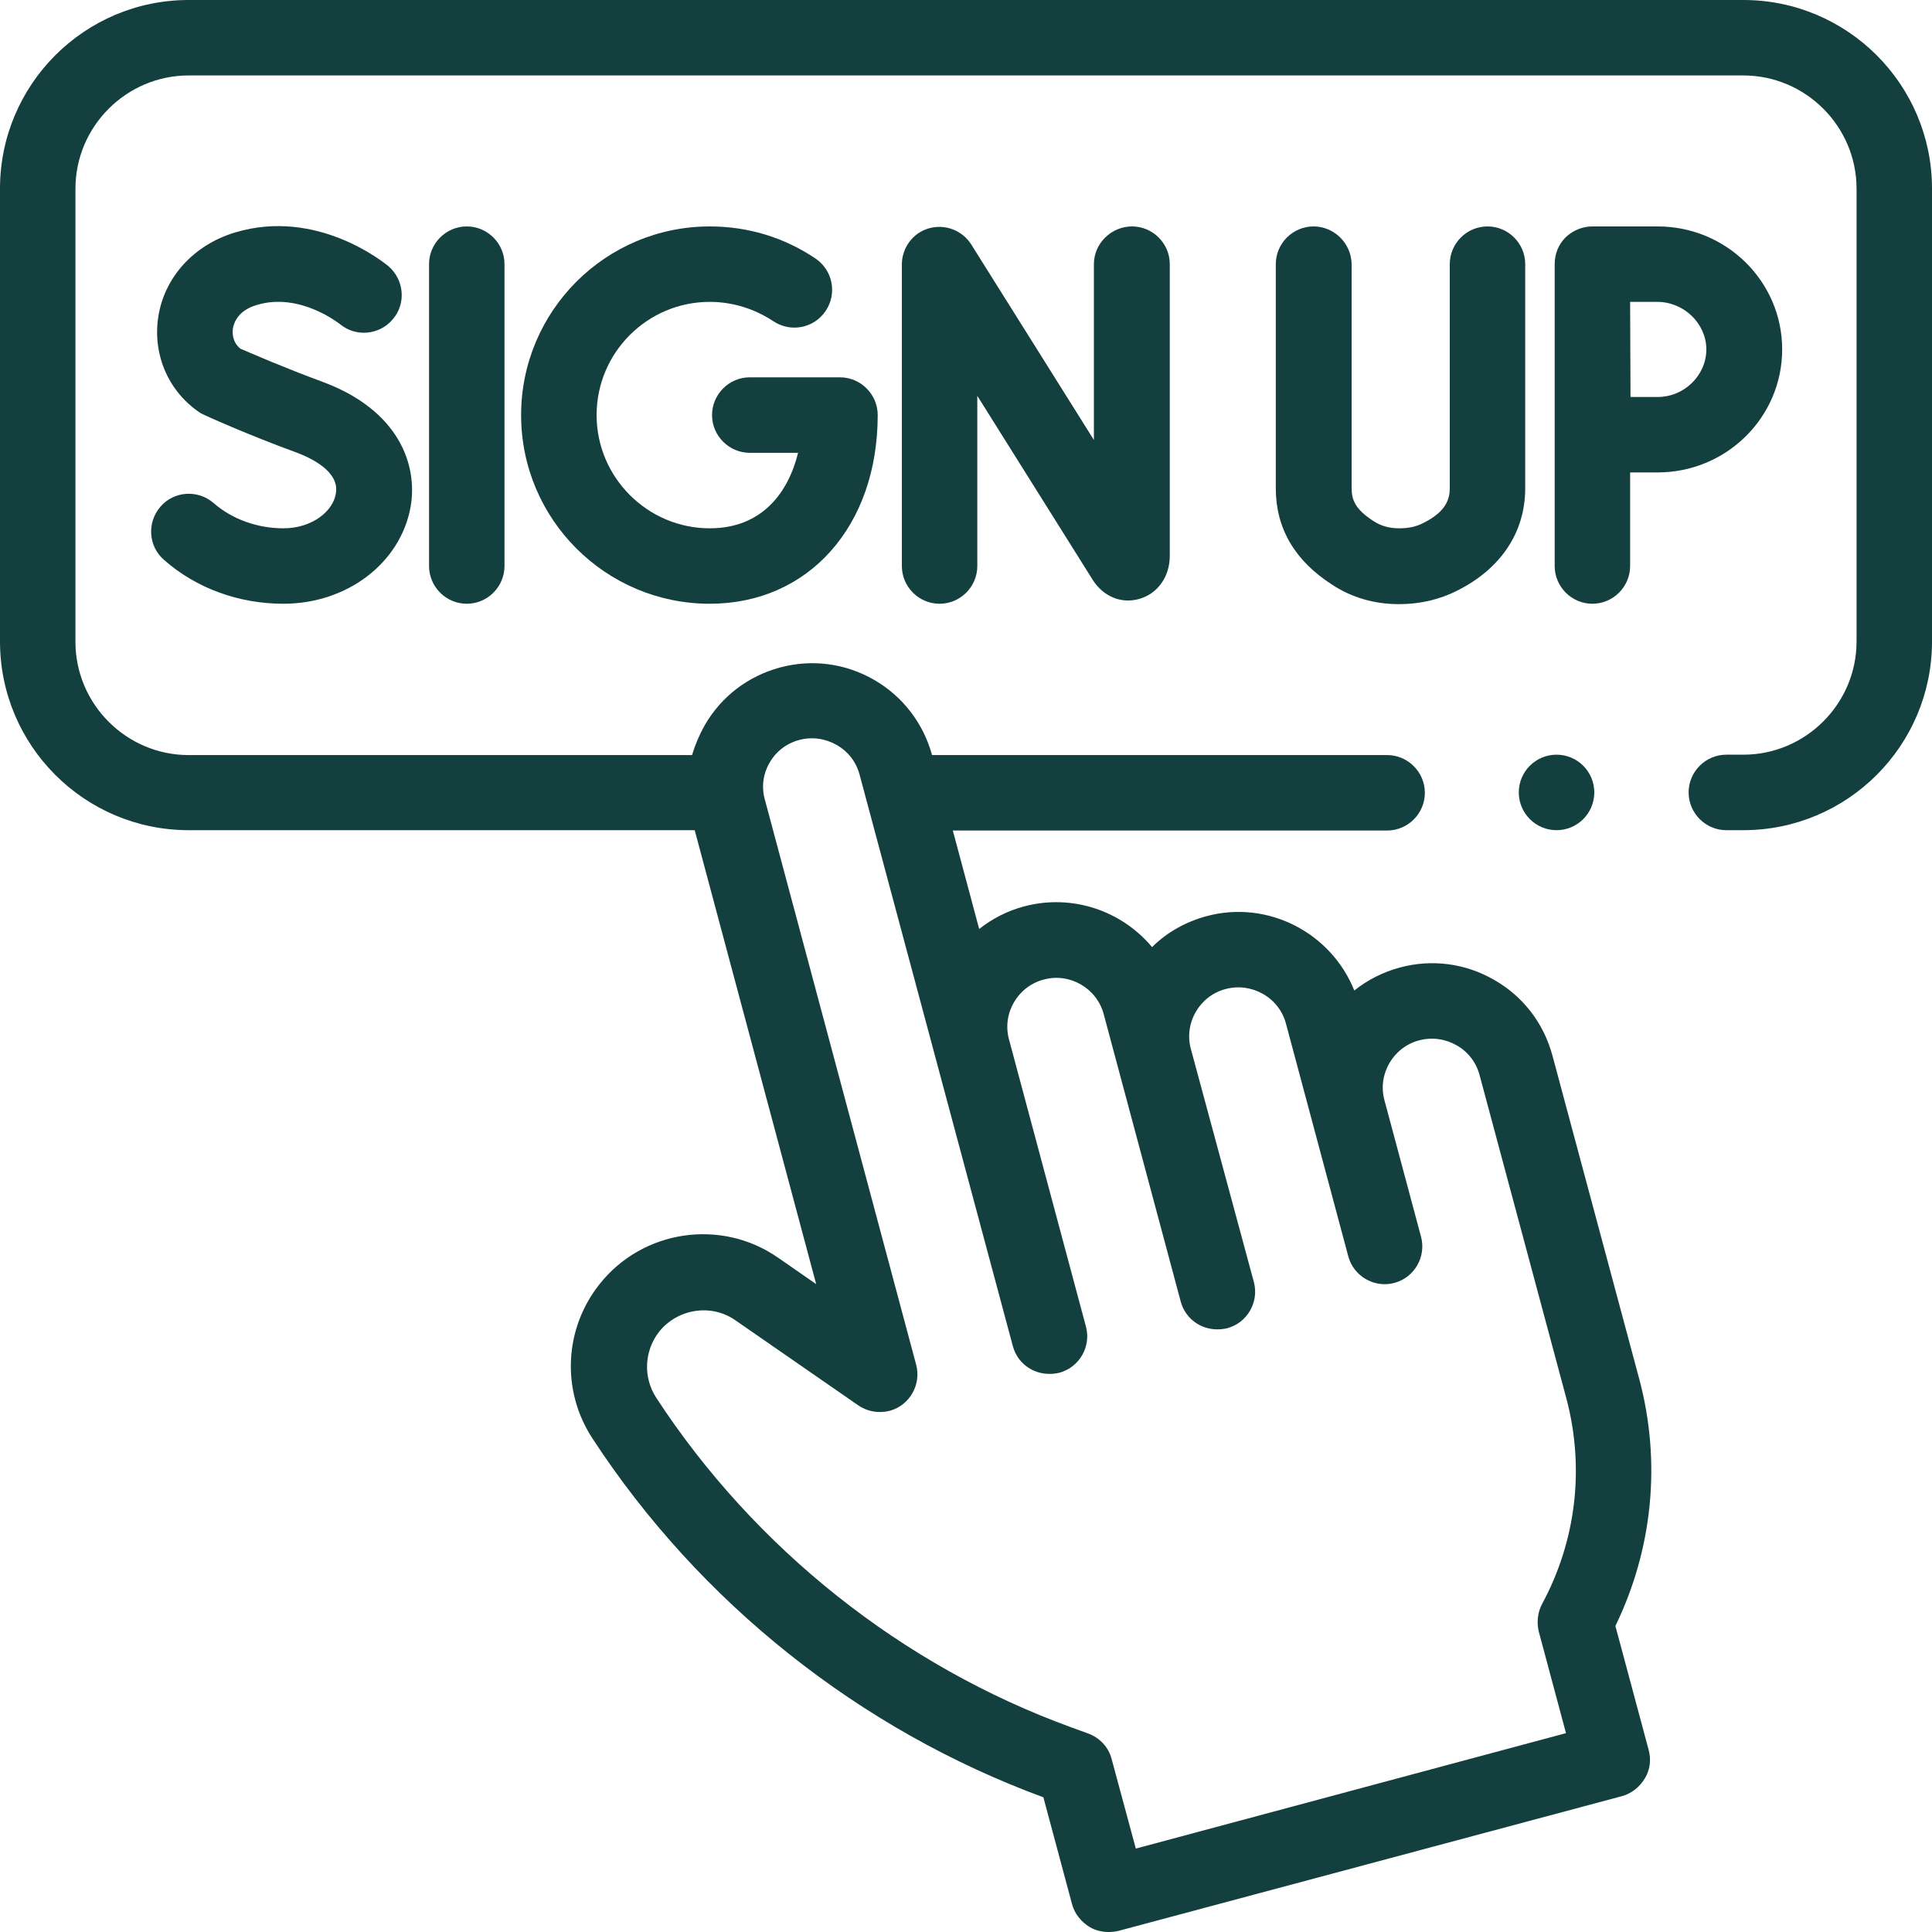 <svg width="40" height="40" viewBox="0 0 40 40" fill="none" xmlns="http://www.w3.org/2000/svg">
<path d="M36.094 16.406H3.906C2.18 16.406 0.781 15.008 0.781 13.281V3.906C0.781 2.18 2.18 0.781 3.906 0.781H36.094C37.82 0.781 39.219 2.18 39.219 3.906V13.281C39.219 15.008 37.82 16.406 36.094 16.406Z" class="theme-secondary-fill"/>
<path d="M22.953 39.219L22.258 36.61L21.914 36.485C18.227 35.141 15.071 32.641 12.922 29.352C12.461 28.649 12.508 27.727 13.032 27.07C13.672 26.266 14.829 26.094 15.672 26.68L18.211 28.438L15.086 16.766C14.829 15.805 15.399 14.82 16.36 14.563C17.321 14.305 18.305 14.875 18.563 15.836L21.274 25.961L21.727 27.664L20.125 21.719C19.868 20.758 20.438 19.774 21.399 19.516C22.36 19.258 23.344 19.828 23.602 20.789L24.969 25.899L25.196 26.735L23.907 21.922C23.649 20.961 24.219 19.977 25.18 19.719C26.141 19.461 27.125 20.031 27.383 20.992L28.453 24.969L28.68 25.805L27.922 22.977C27.664 22.016 28.235 21.031 29.196 20.774C30.157 20.516 31.141 21.086 31.399 22.047L33.196 28.742C33.633 30.367 33.43 32.094 32.625 33.563L33.391 36.414L22.953 39.219Z" class="theme-primary-fill"/>
<path d="M36.094 0H3.906C1.75 0 0 1.75 0 3.906V13.281C0 15.438 1.75 17.188 3.906 17.188H14.383L16.898 26.586L16.109 26.039C14.93 25.219 13.305 25.461 12.414 26.586C11.68 27.508 11.617 28.789 12.266 29.781C14.484 33.18 17.797 35.812 21.602 37.211L22.195 39.422C22.25 39.625 22.383 39.789 22.562 39.898C22.68 39.969 22.82 40 22.953 40C23.023 40 23.086 39.992 23.156 39.977L33.578 37.188C33.781 37.133 33.945 37 34.055 36.82C34.164 36.641 34.188 36.43 34.133 36.227L33.445 33.664C34.219 32.07 34.398 30.266 33.938 28.547L32.141 21.852C31.961 21.188 31.539 20.633 30.938 20.289C30.344 19.945 29.648 19.852 28.984 20.031C28.633 20.125 28.312 20.289 28.039 20.508C27.562 19.312 26.25 18.625 24.977 18.969C24.547 19.086 24.156 19.305 23.852 19.609C23.227 18.859 22.203 18.5 21.203 18.766C20.852 18.859 20.539 19.023 20.273 19.234L19.727 17.195H28.719C29.148 17.195 29.5 16.844 29.5 16.414C29.5 15.984 29.148 15.633 28.719 15.633H19.297C19.117 14.977 18.695 14.422 18.102 14.078C17.508 13.734 16.812 13.641 16.148 13.82C15.484 14 14.93 14.422 14.586 15.023C14.477 15.219 14.391 15.422 14.328 15.633H3.906C2.617 15.633 1.562 14.578 1.562 13.289V3.906C1.562 2.617 2.617 1.562 3.906 1.562H36.094C37.383 1.562 38.438 2.617 38.438 3.906V13.281C38.438 14.57 37.383 15.625 36.094 15.625H35.742C35.312 15.625 34.961 15.977 34.961 16.406C34.961 16.836 35.312 17.188 35.742 17.188H36.094C38.25 17.188 40 15.438 40 13.281V3.906C40 1.75 38.25 0 36.094 0ZM15.93 15.797C16.062 15.562 16.281 15.391 16.547 15.32C16.812 15.25 17.086 15.289 17.32 15.422C17.555 15.555 17.727 15.773 17.797 16.039L20.969 27.867C21.062 28.219 21.375 28.445 21.727 28.445C21.797 28.445 21.859 28.438 21.93 28.422C22.344 28.312 22.594 27.883 22.484 27.469L20.891 21.523C20.742 20.984 21.07 20.422 21.609 20.281C22.148 20.133 22.711 20.461 22.852 21L24.445 26.945C24.539 27.297 24.852 27.523 25.203 27.523C25.273 27.523 25.336 27.516 25.406 27.5C25.82 27.391 26.07 26.961 25.961 26.547L24.656 21.719C24.508 21.18 24.836 20.617 25.375 20.477C25.641 20.406 25.914 20.445 26.148 20.578C26.383 20.711 26.555 20.93 26.625 21.195L27.914 26.008C28.023 26.422 28.453 26.672 28.867 26.562C29.281 26.453 29.531 26.023 29.422 25.609L28.664 22.781C28.516 22.242 28.844 21.68 29.383 21.539C29.648 21.469 29.922 21.508 30.156 21.641C30.391 21.773 30.562 21.992 30.633 22.258L32.43 28.953C32.812 30.391 32.633 31.898 31.93 33.203C31.836 33.375 31.812 33.586 31.859 33.781L32.422 35.883L23.516 38.273L23.016 36.422C22.953 36.172 22.766 35.977 22.531 35.891L22.188 35.766C18.68 34.492 15.625 32.062 13.586 28.938C13.312 28.516 13.336 27.969 13.648 27.57C14.031 27.094 14.727 26.984 15.227 27.336L17.766 29.094C17.891 29.18 18.047 29.234 18.211 29.234C18.281 29.234 18.344 29.227 18.414 29.211C18.828 29.102 19.078 28.672 18.969 28.258L15.844 16.586C15.758 16.305 15.797 16.031 15.93 15.797Z" fill="#133F3F"/>
<path d="M22.648 5.469V9.109L20.109 5.062C19.922 4.766 19.562 4.633 19.234 4.727C18.898 4.82 18.672 5.133 18.672 5.477V11.719C18.672 12.148 19.023 12.5 19.453 12.5C19.883 12.5 20.234 12.148 20.234 11.719V8.195L22.625 12.008C22.844 12.352 23.219 12.508 23.594 12.398C23.969 12.289 24.219 11.938 24.219 11.508V5.469C24.219 5.039 23.867 4.688 23.438 4.688C23.008 4.688 22.648 5.039 22.648 5.469Z" fill="#133F3F"/>
<path d="M8.883 5.469V11.719C8.883 12.148 9.234 12.5 9.664 12.5C10.094 12.5 10.445 12.148 10.445 11.719V5.469C10.445 5.039 10.094 4.688 9.664 4.688C9.234 4.688 8.883 5.039 8.883 5.469Z" fill="#133F3F"/>
<path d="M14.695 6.25C15.164 6.25 15.617 6.391 16.008 6.648C16.367 6.891 16.852 6.797 17.094 6.438C17.336 6.078 17.242 5.594 16.883 5.352C16.234 4.914 15.484 4.688 14.695 4.688C12.539 4.688 10.789 6.438 10.789 8.594C10.789 10.75 12.539 12.5 14.695 12.5C16.742 12.5 18.172 10.891 18.172 8.594C18.172 8.164 17.82 7.812 17.391 7.812H15.523C15.094 7.812 14.742 8.164 14.742 8.594C14.742 9.023 15.094 9.375 15.523 9.375H16.523C16.32 10.203 15.773 10.938 14.695 10.938C13.406 10.938 12.352 9.883 12.352 8.594C12.352 7.305 13.398 6.25 14.695 6.25Z" fill="#133F3F"/>
<path d="M5.867 10.938C5.328 10.938 4.805 10.75 4.422 10.414C4.094 10.133 3.602 10.164 3.32 10.492C3.039 10.82 3.07 11.312 3.398 11.594C4.063 12.18 4.945 12.5 5.867 12.5C7.188 12.5 8.289 11.656 8.5 10.5C8.656 9.625 8.258 8.492 6.68 7.906C5.914 7.625 5.195 7.313 4.977 7.219C4.805 7.078 4.813 6.891 4.82 6.813C4.836 6.703 4.914 6.43 5.32 6.313C6.203 6.047 7.016 6.695 7.039 6.711C7.367 6.984 7.859 6.938 8.133 6.609C8.414 6.281 8.367 5.789 8.039 5.508C7.977 5.461 6.578 4.297 4.867 4.813C4.008 5.07 3.391 5.75 3.273 6.586C3.164 7.367 3.5 8.125 4.156 8.555C4.188 8.578 5.164 9.016 6.133 9.367C6.406 9.469 7.039 9.75 6.953 10.219C6.898 10.578 6.469 10.938 5.867 10.938Z" fill="#133F3F"/>
<path d="M27.195 4.688C26.766 4.688 26.414 5.039 26.414 5.469V10.109C26.414 10.938 26.805 11.609 27.586 12.109C27.992 12.375 28.461 12.508 28.961 12.508H28.969C29.398 12.508 29.805 12.414 30.172 12.227C31.078 11.773 31.578 11.016 31.578 10.109V5.469C31.578 5.039 31.227 4.688 30.797 4.688C30.367 4.688 30.016 5.039 30.016 5.469V10.102C30.016 10.32 29.953 10.586 29.469 10.828C29.32 10.906 29.156 10.938 28.969 10.938C28.766 10.938 28.594 10.891 28.438 10.789C28.062 10.547 27.984 10.352 27.984 10.109V5.469C27.977 5.039 27.625 4.688 27.195 4.688Z" fill="#133F3F"/>
<path d="M32.227 17.188C32.658 17.188 33.008 16.838 33.008 16.406C33.008 15.975 32.658 15.625 32.227 15.625C31.795 15.625 31.445 15.975 31.445 16.406C31.445 16.838 31.795 17.188 32.227 17.188Z" fill="#133F3F"/>
<path d="M34.32 4.688H32.969C32.758 4.688 32.562 4.773 32.414 4.914C32.266 5.062 32.188 5.258 32.188 5.469V11.719C32.188 12.148 32.539 12.5 32.969 12.5C33.398 12.5 33.75 12.148 33.75 11.719V9.781C33.953 9.781 34.156 9.781 34.32 9.781C35.742 9.781 36.898 8.641 36.898 7.234C36.898 5.828 35.742 4.688 34.32 4.688ZM34.32 8.219C34.156 8.219 33.961 8.219 33.758 8.219C33.758 7.859 33.75 6.633 33.75 6.25H34.312C34.867 6.25 35.328 6.703 35.328 7.234C35.328 7.766 34.875 8.219 34.32 8.219Z" fill="#133F3F"/>
</svg>
